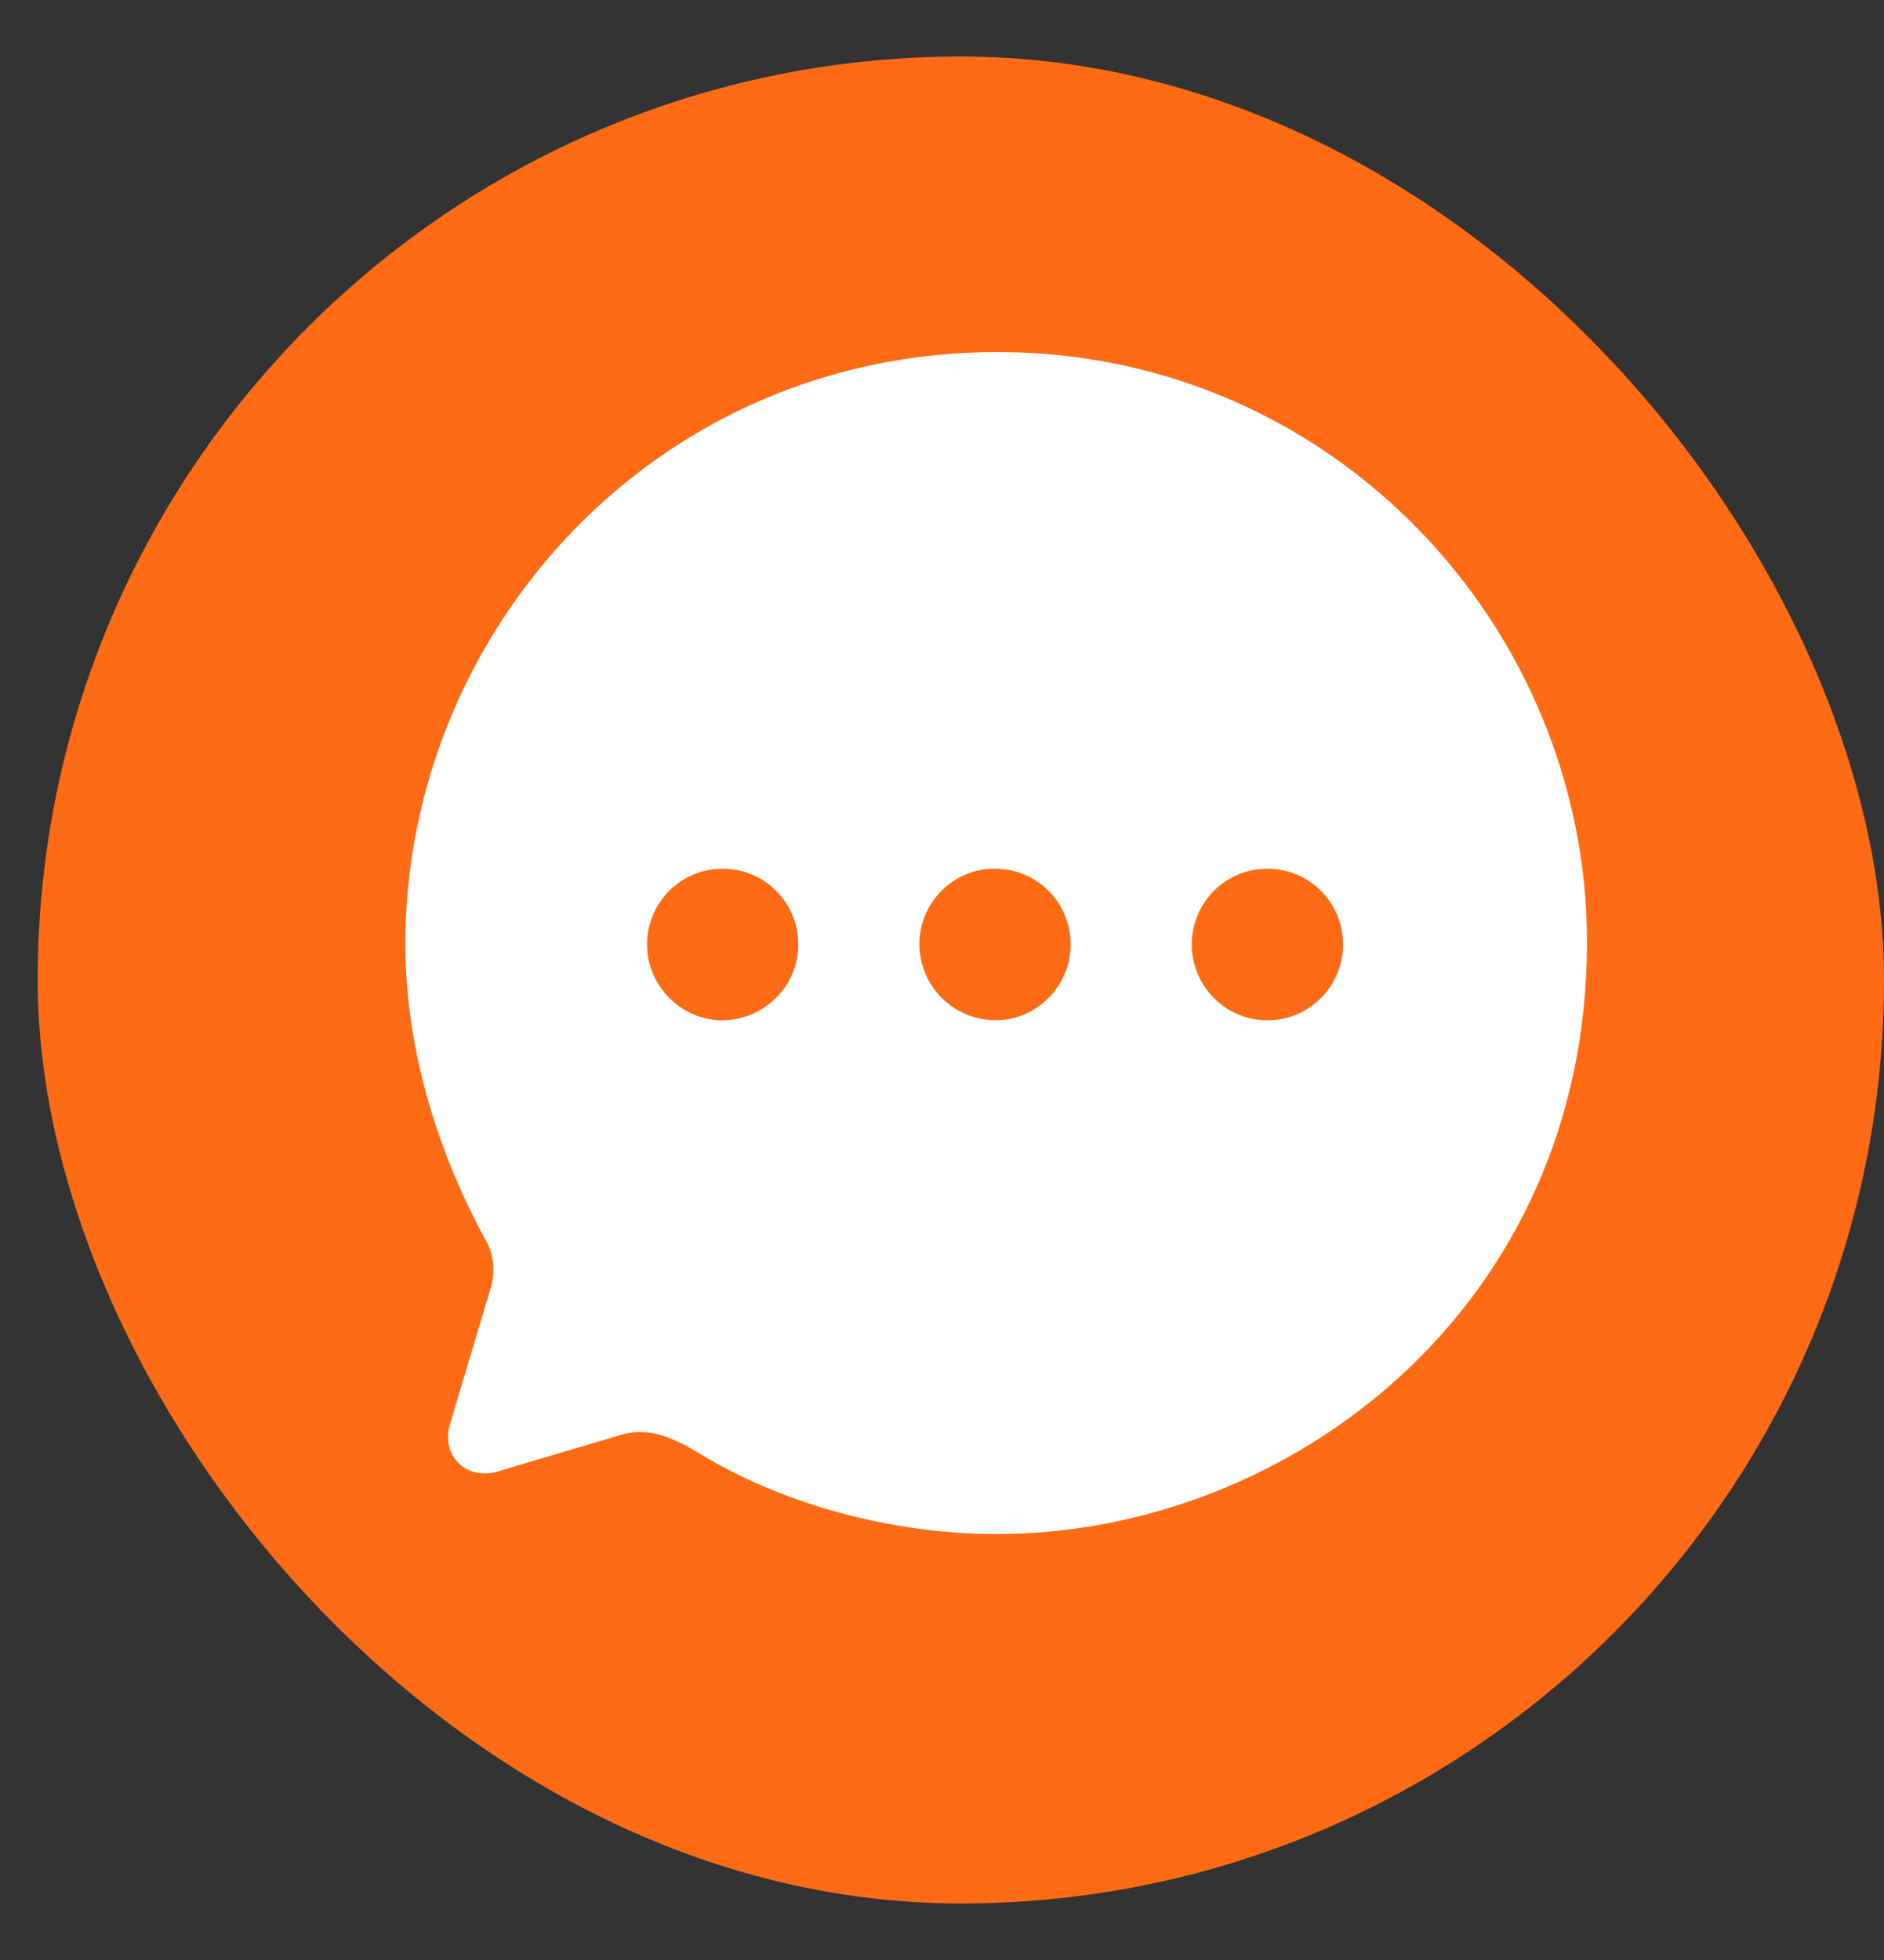 <svg width="25" height="26" viewBox="0 0 25 26" fill="none" xmlns="http://www.w3.org/2000/svg">
<rect x="0" y="0" width="25" height="26" fill="#333333" stroke="none"/>
<rect x="0.5" y="0.75" width="24.5" height="24.5" rx="12.25" fill="#FF6B15"/>
<path d="M13.235 4.67C17.688 4.67 21.059 8.321 21.059 12.498C21.059 17.343 17.108 20.35 13.219 20.35C11.934 20.35 10.507 20.004 9.362 19.329C8.962 19.086 8.625 18.905 8.194 19.047L6.61 19.518C6.21 19.643 5.85 19.329 5.967 18.905L6.493 17.146C6.579 16.903 6.563 16.644 6.438 16.44C5.764 15.199 5.379 13.841 5.379 12.522C5.379 8.392 8.68 4.67 13.235 4.67ZM16.818 11.524C16.261 11.524 15.814 11.972 15.814 12.53C15.814 13.079 16.261 13.535 16.818 13.535C17.375 13.535 17.822 13.079 17.822 12.53C17.822 11.972 17.375 11.524 16.818 11.524ZM13.204 11.524C12.655 11.517 12.2 11.972 12.2 12.522C12.2 13.079 12.647 13.527 13.204 13.535C13.76 13.535 14.207 13.079 14.207 12.53C14.207 11.972 13.76 11.524 13.204 11.524ZM9.589 11.524C9.033 11.524 8.586 11.972 8.586 12.53C8.586 13.079 9.041 13.535 9.589 13.535C10.146 13.527 10.593 13.079 10.593 12.53C10.593 11.972 10.146 11.524 9.589 11.524Z" fill="white"/>
</svg>
